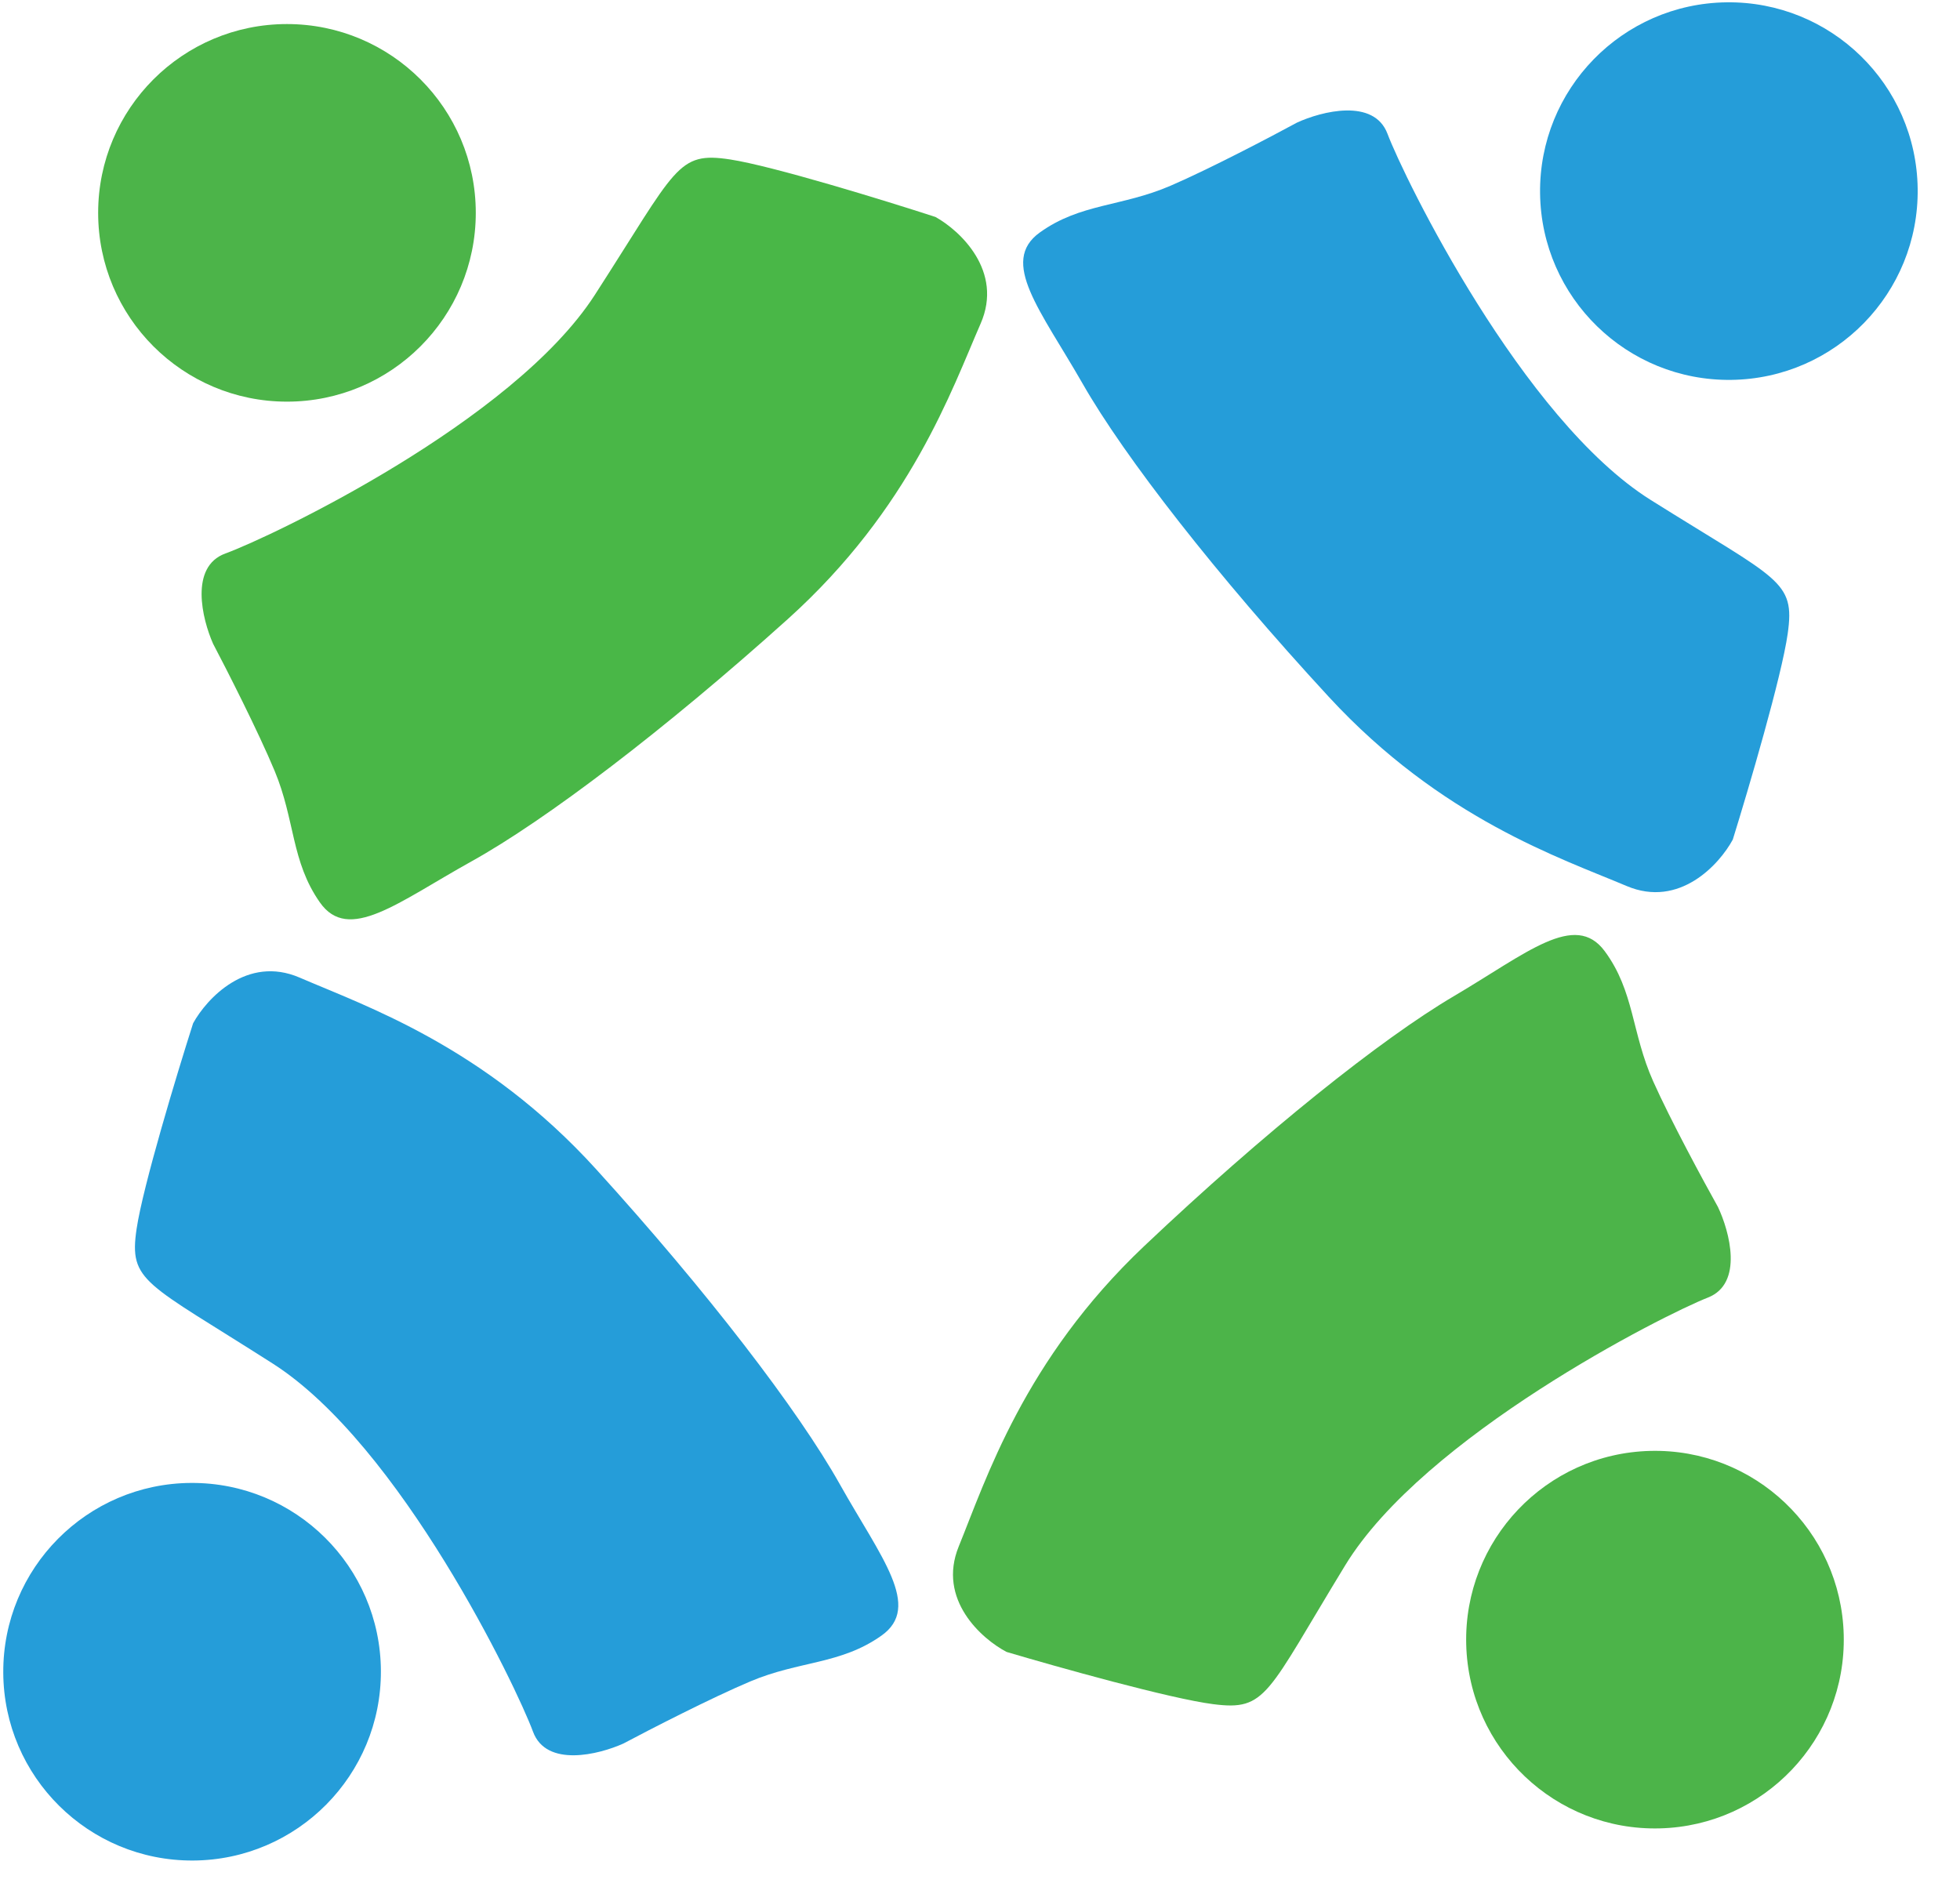 <svg width="51" height="49" viewBox="0 0 51 49" fill="none" xmlns="http://www.w3.org/2000/svg">
<circle cx="7.467" cy="5.539" r="4.913" fill="#4CB449"/>
<path d="M5.865 14.403C4.925 14.745 5.26 16.112 5.545 16.753C5.901 17.429 6.72 19.038 7.147 20.063C7.681 21.345 7.574 22.413 8.322 23.481C9.069 24.549 10.351 23.481 12.273 22.413C14.195 21.345 17.293 18.995 20.497 16.112C23.701 13.228 24.768 10.131 25.516 8.422C26.114 7.055 24.982 6.002 24.341 5.646C23.024 5.218 20.112 4.321 19.001 4.15C17.613 3.937 17.613 4.364 15.477 7.675C13.341 10.986 7.04 13.976 5.865 14.403Z" fill="#49B747"/>
<circle cx="4.998" cy="43.503" r="4.913" transform="rotate(-90.267 4.998 43.503)" fill="#259DD9"/>
<path d="M13.869 45.063C14.215 46.001 15.581 45.66 16.22 45.372C16.895 45.013 18.5 44.187 19.523 43.755C20.802 43.215 21.871 43.317 22.935 42.564C24 41.812 22.926 40.535 21.849 38.618C20.772 36.7 18.408 33.614 15.509 30.424C12.611 27.233 9.509 26.18 7.797 25.44C6.427 24.849 5.378 25.986 5.025 26.628C4.604 27.947 3.721 30.863 3.555 31.975C3.348 33.364 3.775 33.362 7.096 35.483C10.417 37.603 13.436 43.89 13.869 45.063Z" fill="#259DD9"/>
<circle cx="43.063" cy="42.668" r="4.913" transform="rotate(178.552 43.063 42.668)" fill="#4CB449"/>
<path d="M44.441 33.766C45.372 33.401 45.003 32.043 44.702 31.409C44.329 30.742 43.47 29.154 43.017 28.14C42.45 26.872 42.53 25.802 41.756 24.753C40.982 23.705 39.727 24.805 37.833 25.921C35.938 27.037 32.901 29.464 29.771 32.428C26.641 35.391 25.652 38.514 24.947 40.242C24.384 41.623 25.542 42.648 26.192 42.988C27.52 43.382 30.453 44.205 31.568 44.347C32.961 44.526 32.95 44.099 35.002 40.735C37.054 37.372 43.277 34.223 44.441 33.766Z" fill="#4CB449"/>
<circle cx="44.986" cy="4.973" r="4.913" transform="rotate(89.29 44.986 4.973)" fill="#259DD9"/>
<path d="M36.103 3.481C35.749 2.546 34.386 2.897 33.749 3.19C33.077 3.555 31.479 4.393 30.459 4.833C29.184 5.383 28.115 5.289 27.056 6.05C25.997 6.811 27.081 8.079 28.173 9.988C29.265 11.897 31.652 14.965 34.575 18.133C37.498 21.301 40.609 22.33 42.327 23.057C43.701 23.638 44.74 22.493 45.088 21.848C45.499 20.525 46.36 17.602 46.517 16.489C46.714 15.099 46.286 15.104 42.95 13.009C39.613 10.914 36.544 4.651 36.103 3.481Z" fill="#259DD9"/>
</svg>
